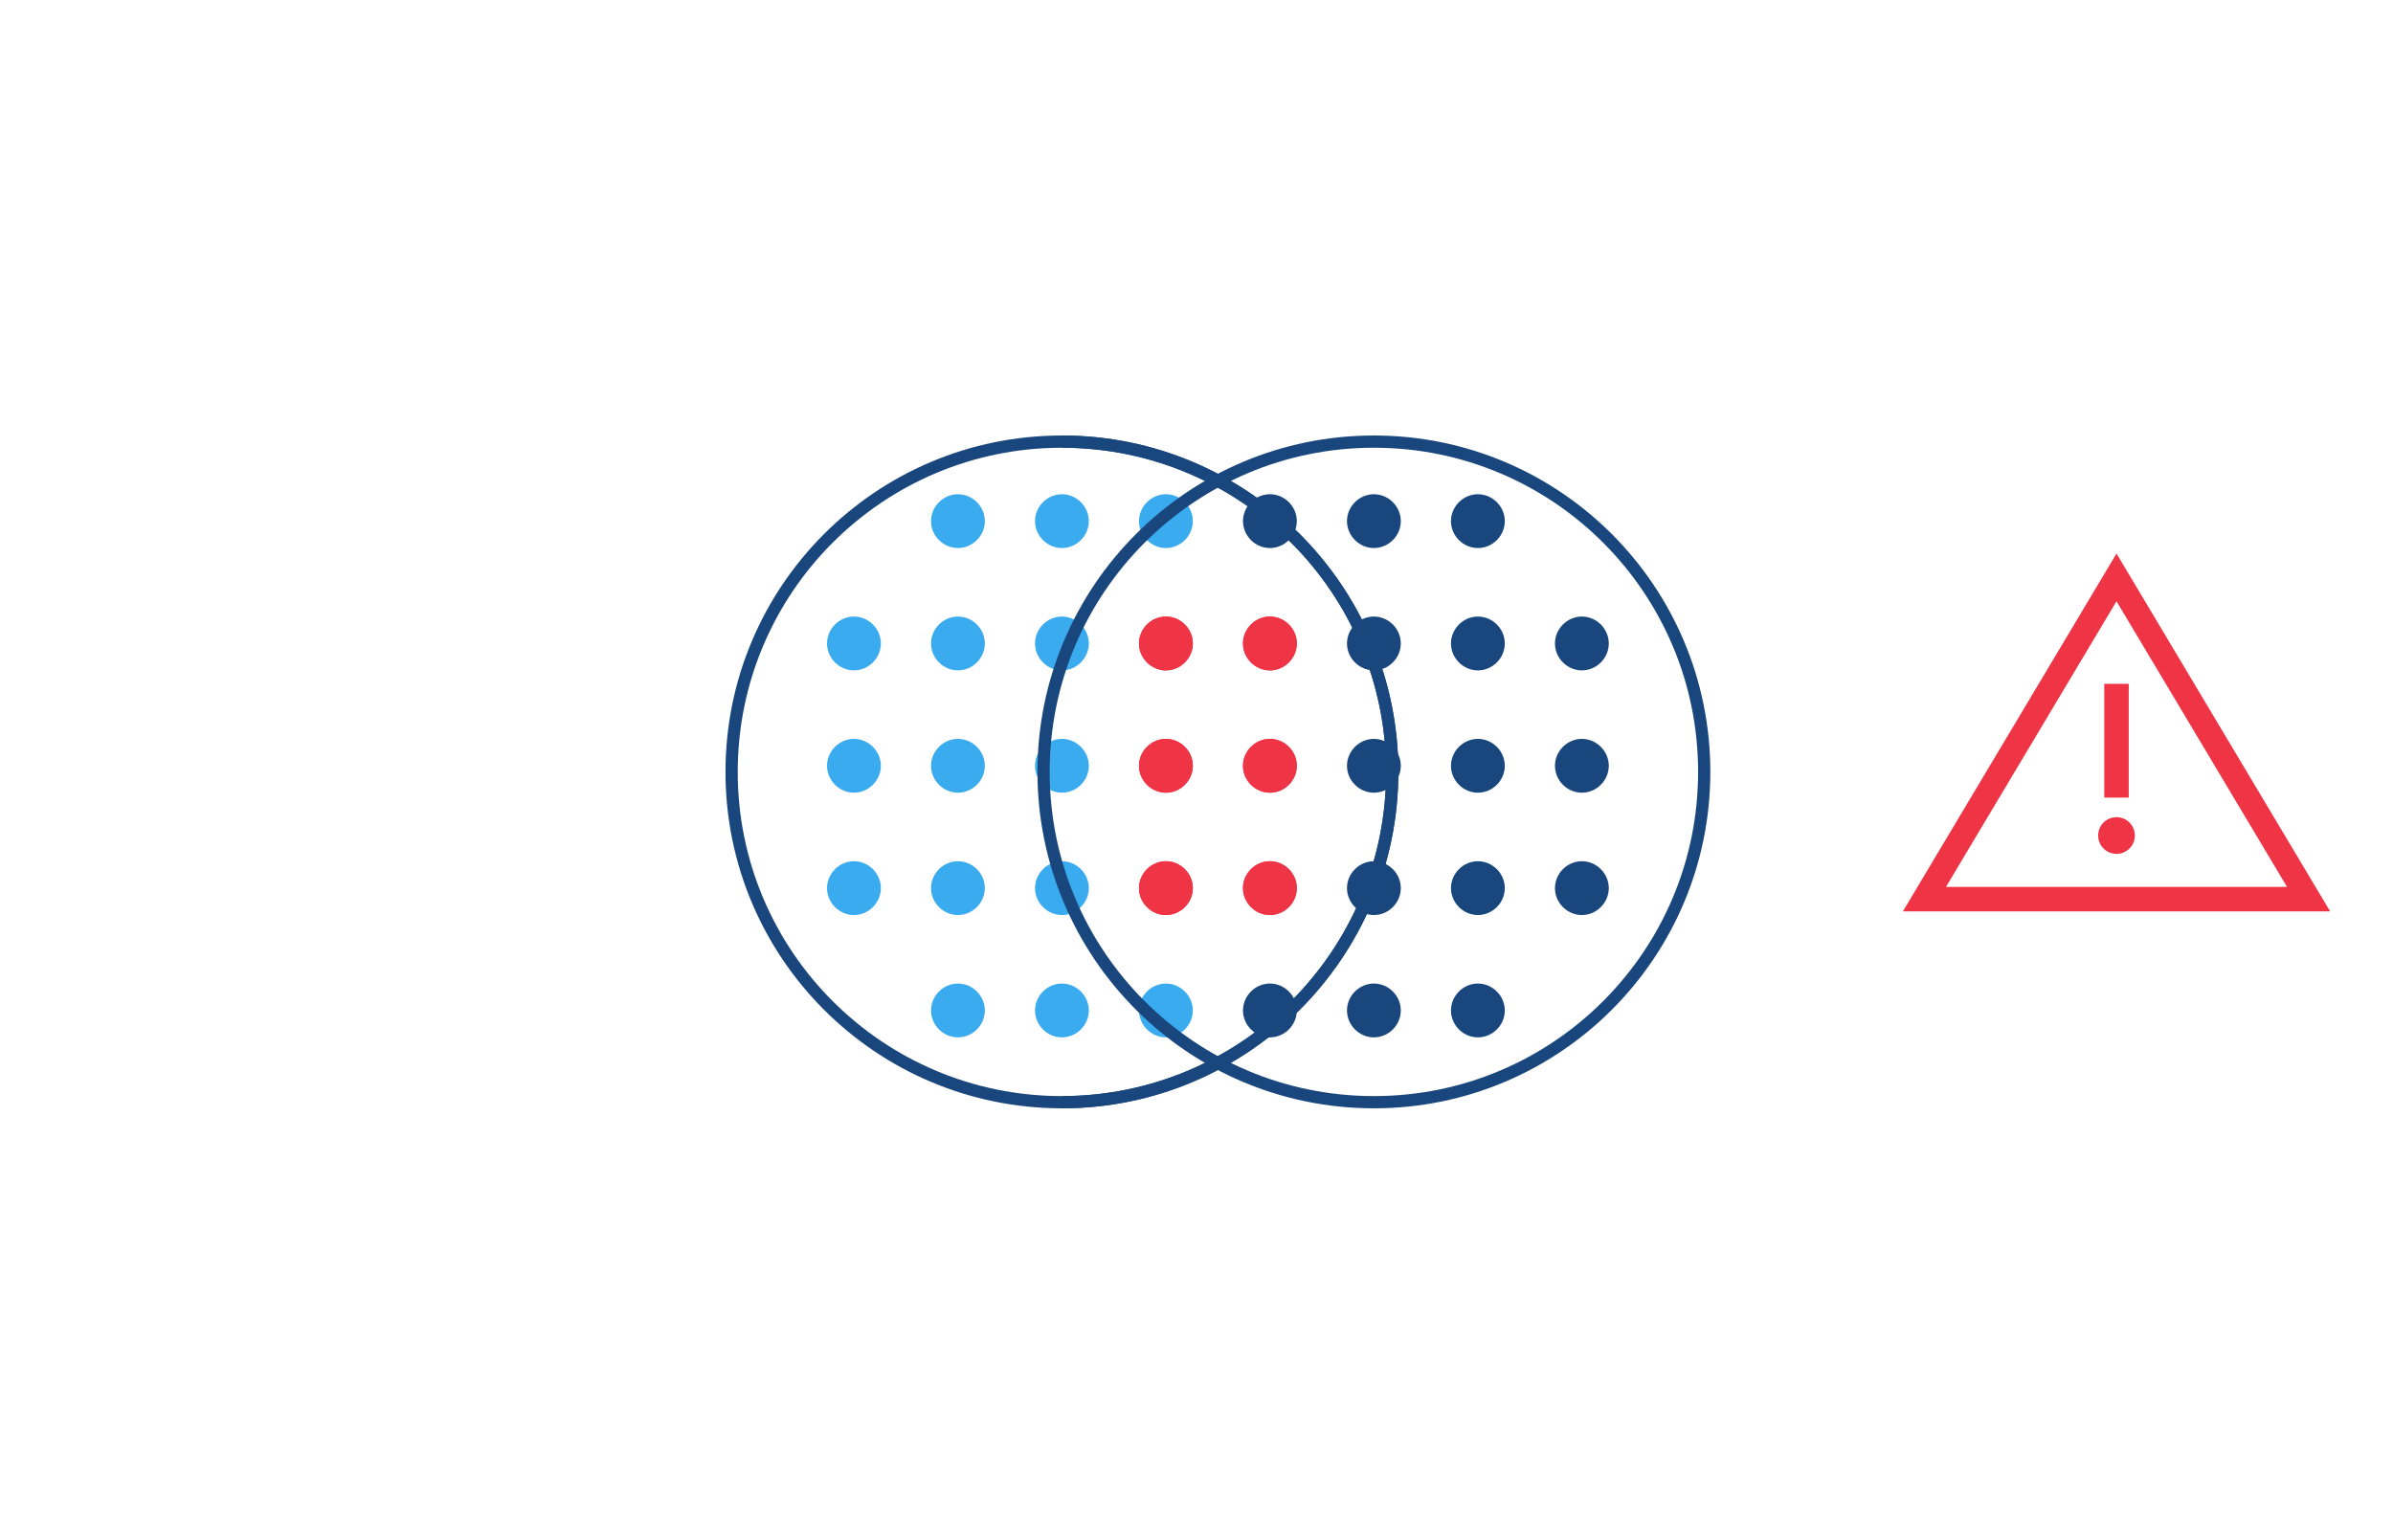 <svg version="1.1" id="Layer_1" xmlns="http://www.w3.org/2000/svg" xmlns:xlink="http://www.w3.org/1999/xlink" x="0px" y="0px" width="195.6px" height="125.9px" viewBox="0 0 195.6 125.9" enable-background="new 0 0 195.6 125.9" xml:space="preserve" class="">
            <g>
              <circle fill="none" stroke="#19477D" stroke-miterlimit="10" cx="86.8" cy="63.1" r="27"></circle>
              <path fill="#3BABEF" d="M86.8,44.8L86.8,44.8c-1.2,0-2.2-1-2.2-2.2v0c0-1.2,1-2.2,2.2-2.2h0c1.2,0,2.2,1,2.2,2.2v0
                C89,43.8,88,44.8,86.8,44.8z"></path>
              <path fill="#3BABEF" d="M86.8,64.8L86.8,64.8c-1.2,0-2.2-1-2.2-2.2v0c0-1.2,1-2.2,2.2-2.2h0c1.2,0,2.2,1,2.2,2.2v0
                C89,63.8,88,64.8,86.8,64.8z"></path>
              <path fill="#3BABEF" d="M86.8,84.8L86.8,84.8c-1.2,0-2.2-1-2.2-2.2v0c0-1.2,1-2.2,2.2-2.2h0c1.2,0,2.2,1,2.2,2.2v0
                C89,83.8,88,84.8,86.8,84.8z"></path>
              <path fill="#3BABEF" d="M86.8,54.8L86.8,54.8c-1.2,0-2.2-1-2.2-2.2v0c0-1.2,1-2.2,2.2-2.2h0c1.2,0,2.2,1,2.2,2.2v0
                C89,53.8,88,54.8,86.8,54.8z"></path>
              <path fill="#3BABEF" d="M86.8,74.8L86.8,74.8c-1.2,0-2.2-1-2.2-2.2v0c0-1.2,1-2.2,2.2-2.2h0c1.2,0,2.2,1,2.2,2.2v0
                C89,73.8,88,74.8,86.8,74.8z"></path>
              <path fill="#EE3445" d="M103.8,64.8L103.8,64.8c-1.2,0-2.2-1-2.2-2.2v0c0-1.2,1-2.2,2.2-2.2h0c1.2,0,2.2,1,2.2,2.2v0
                C106,63.8,105,64.8,103.8,64.8z"></path>
              <path fill="#EE3445" d="M103.8,54.8L103.8,54.8c-1.2,0-2.2-1-2.2-2.2v0c0-1.2,1-2.2,2.2-2.2h0c1.2,0,2.2,1,2.2,2.2v0
                C106,53.8,105,54.8,103.8,54.8z"></path>
              <path fill="#EE3445" d="M103.8,74.8L103.8,74.8c-1.2,0-2.2-1-2.2-2.2v0c0-1.2,1-2.2,2.2-2.2h0c1.2,0,2.2,1,2.2,2.2v0
                C106,73.8,105,74.8,103.8,74.8z"></path>
              <path fill="#3BABEF" d="M69.8,64.8L69.8,64.8c-1.2,0-2.2-1-2.2-2.2v0c0-1.2,1-2.2,2.2-2.2h0c1.2,0,2.2,1,2.2,2.2v0
                C72,63.8,71,64.8,69.8,64.8z"></path>
              <path fill="#3BABEF" d="M69.8,54.8L69.8,54.8c-1.2,0-2.2-1-2.2-2.2v0c0-1.2,1-2.2,2.2-2.2h0c1.2,0,2.2,1,2.2,2.2v0
                C72,53.8,71,54.8,69.8,54.8z"></path>
              <path fill="#3BABEF" d="M69.8,74.8L69.8,74.8c-1.2,0-2.2-1-2.2-2.2v0c0-1.2,1-2.2,2.2-2.2h0c1.2,0,2.2,1,2.2,2.2v0
                C72,73.8,71,74.8,69.8,74.8z"></path>
              <path fill="#3BABEF" d="M95.3,44.8L95.3,44.8c-1.2,0-2.2-1-2.2-2.2v0c0-1.2,1-2.2,2.2-2.2h0c1.2,0,2.2,1,2.2,2.2v0
                C97.5,43.8,96.5,44.8,95.3,44.8z"></path>
              <path fill="#EE3445" d="M95.3,64.8L95.3,64.8c-1.2,0-2.2-1-2.2-2.2v0c0-1.2,1-2.2,2.2-2.2h0c1.2,0,2.2,1,2.2,2.2v0
                C97.5,63.8,96.5,64.8,95.3,64.8z"></path>
              <path fill="#3BABEF" d="M95.3,84.8L95.3,84.8c-1.2,0-2.2-1-2.2-2.2v0c0-1.2,1-2.2,2.2-2.2h0c1.2,0,2.2,1,2.2,2.2v0
                C97.5,83.8,96.5,84.8,95.3,84.8z"></path>
              <path fill="#EE3445" d="M95.3,54.8L95.3,54.8c-1.2,0-2.2-1-2.2-2.2v0c0-1.2,1-2.2,2.2-2.2h0c1.2,0,2.2,1,2.2,2.2v0
                C97.5,53.8,96.5,54.8,95.3,54.8z"></path>
              <path fill="#EE3445" d="M95.3,74.8L95.3,74.8c-1.2,0-2.2-1-2.2-2.2v0c0-1.2,1-2.2,2.2-2.2h0c1.2,0,2.2,1,2.2,2.2v0
                C97.5,73.8,96.5,74.8,95.3,74.8z"></path>
              <path fill="#3BABEF" d="M78.3,44.8L78.3,44.8c-1.2,0-2.2-1-2.2-2.2v0c0-1.2,1-2.2,2.2-2.2h0c1.2,0,2.2,1,2.2,2.2v0
                C80.5,43.8,79.5,44.8,78.3,44.8z"></path>
              <path fill="#3BABEF" d="M78.3,64.8L78.3,64.8c-1.2,0-2.2-1-2.2-2.2v0c0-1.2,1-2.2,2.2-2.2h0c1.2,0,2.2,1,2.2,2.2v0
                C80.5,63.8,79.5,64.8,78.3,64.8z"></path>
              <path fill="#3BABEF" d="M78.3,84.8L78.3,84.8c-1.2,0-2.2-1-2.2-2.2v0c0-1.2,1-2.2,2.2-2.2h0c1.2,0,2.2,1,2.2,2.2v0
                C80.5,83.8,79.5,84.8,78.3,84.8z"></path>
              <path fill="#3BABEF" d="M78.3,54.8L78.3,54.8c-1.2,0-2.2-1-2.2-2.2v0c0-1.2,1-2.2,2.2-2.2h0c1.2,0,2.2,1,2.2,2.2v0
                C80.5,53.8,79.5,54.8,78.3,54.8z"></path>
              <path fill="#3BABEF" d="M78.3,74.8L78.3,74.8c-1.2,0-2.2-1-2.2-2.2v0c0-1.2,1-2.2,2.2-2.2h0c1.2,0,2.2,1,2.2,2.2v0
                C80.5,73.8,79.5,74.8,78.3,74.8z"></path>
              <g>
                <path fill="#19477D" d="M112.3,64.8L112.3,64.8c-1.2,0-2.2-1-2.2-2.2v0c0-1.2,1-2.2,2.2-2.2h0c1.2,0,2.2,1,2.2,2.2v0
                  C114.5,63.8,113.5,64.8,112.3,64.8z"></path>
                <circle fill="none" stroke="#19477D" stroke-miterlimit="10" cx="112.3" cy="63.1" r="27"></circle>
                <path fill="#19477D" d="M112.3,44.8L112.3,44.8c-1.2,0-2.2-1-2.2-2.2v0c0-1.2,1-2.2,2.2-2.2h0c1.2,0,2.2,1,2.2,2.2v0
                  C114.5,43.8,113.5,44.8,112.3,44.8z"></path>
                <path fill="#19477D" d="M112.3,84.8L112.3,84.8c-1.2,0-2.2-1-2.2-2.2v0c0-1.2,1-2.2,2.2-2.2h0c1.2,0,2.2,1,2.2,2.2v0
                  C114.5,83.8,113.5,84.8,112.3,84.8z"></path>
                <path fill="#19477D" d="M112.3,54.8L112.3,54.8c-1.2,0-2.2-1-2.2-2.2v0c0-1.2,1-2.2,2.2-2.2h0c1.2,0,2.2,1,2.2,2.2v0
                  C114.5,53.8,113.5,54.8,112.3,54.8z"></path>
                <path fill="#19477D" d="M112.3,74.8L112.3,74.8c-1.2,0-2.2-1-2.2-2.2v0c0-1.2,1-2.2,2.2-2.2h0c1.2,0,2.2,1,2.2,2.2v0
                  C114.5,73.8,113.5,74.8,112.3,74.8z"></path>
                <path fill="#19477D" d="M129.3,64.8L129.3,64.8c-1.2,0-2.2-1-2.2-2.2v0c0-1.2,1-2.2,2.2-2.2l0,0c1.2,0,2.2,1,2.2,2.2v0
                  C131.5,63.8,130.5,64.8,129.3,64.8z"></path>
                <path fill="#19477D" d="M129.3,54.8L129.3,54.8c-1.2,0-2.2-1-2.2-2.2v0c0-1.2,1-2.2,2.2-2.2l0,0c1.2,0,2.2,1,2.2,2.2v0
                  C131.5,53.8,130.5,54.8,129.3,54.8z"></path>
                <path fill="#19477D" d="M129.3,74.8L129.3,74.8c-1.2,0-2.2-1-2.2-2.2v0c0-1.2,1-2.2,2.2-2.2l0,0c1.2,0,2.2,1,2.2,2.2v0
                  C131.5,73.8,130.5,74.8,129.3,74.8z"></path>
                <path fill="#EE3445" d="M95.3,64.8L95.3,64.8c-1.2,0-2.2-1-2.2-2.2v0c0-1.2,1-2.2,2.2-2.2h0c1.2,0,2.2,1,2.2,2.2v0
                  C97.5,63.8,96.5,64.8,95.3,64.8z"></path>
                <path fill="#EE3445" d="M95.3,54.8L95.3,54.8c-1.2,0-2.2-1-2.2-2.2v0c0-1.2,1-2.2,2.2-2.2h0c1.2,0,2.2,1,2.2,2.2v0
                  C97.5,53.8,96.5,54.8,95.3,54.8z"></path>
                <path fill="#EE3445" d="M95.3,74.8L95.3,74.8c-1.2,0-2.2-1-2.2-2.2v0c0-1.2,1-2.2,2.2-2.2h0c1.2,0,2.2,1,2.2,2.2v0
                  C97.5,73.8,96.5,74.8,95.3,74.8z"></path>
                <path fill="#19477D" d="M120.8,44.8L120.8,44.8c-1.2,0-2.2-1-2.2-2.2v0c0-1.2,1-2.2,2.2-2.2h0c1.2,0,2.2,1,2.2,2.2v0
                  C123,43.8,122,44.8,120.8,44.8z"></path>
                <path fill="#19477D" d="M120.8,64.8L120.8,64.8c-1.2,0-2.2-1-2.2-2.2v0c0-1.2,1-2.2,2.2-2.2h0c1.2,0,2.2,1,2.2,2.2v0
                  C123,63.8,122,64.8,120.8,64.8z"></path>
                <path fill="#19477D" d="M120.8,84.8L120.8,84.8c-1.2,0-2.2-1-2.2-2.2v0c0-1.2,1-2.2,2.2-2.2h0c1.2,0,2.2,1,2.2,2.2v0
                  C123,83.8,122,84.8,120.8,84.8z"></path>
                <path fill="#19477D" d="M120.8,54.8L120.8,54.8c-1.2,0-2.2-1-2.2-2.2v0c0-1.2,1-2.2,2.2-2.2h0c1.2,0,2.2,1,2.2,2.2v0
                  C123,53.8,122,54.8,120.8,54.8z"></path>
                <path fill="#19477D" d="M120.8,74.8L120.8,74.8c-1.2,0-2.2-1-2.2-2.2v0c0-1.2,1-2.2,2.2-2.2h0c1.2,0,2.2,1,2.2,2.2v0
                  C123,73.8,122,74.8,120.8,74.8z"></path>
                <path fill="#19477D" d="M103.8,44.8L103.8,44.8c-1.2,0-2.2-1-2.2-2.2v0c0-1.2,1-2.2,2.2-2.2h0c1.2,0,2.2,1,2.2,2.2v0
                  C106,43.8,105,44.8,103.8,44.8z"></path>
                <path fill="#EE3445" d="M103.8,64.8L103.8,64.8c-1.2,0-2.2-1-2.2-2.2v0c0-1.2,1-2.2,2.2-2.2h0c1.2,0,2.2,1,2.2,2.2v0
                  C106,63.8,105,64.8,103.8,64.8z"></path>
                <path fill="#19477D" d="M103.8,84.8L103.8,84.8c-1.2,0-2.2-1-2.2-2.2v0c0-1.2,1-2.2,2.2-2.2h0c1.2,0,2.2,1,2.2,2.2v0
                  C106,83.8,105,84.8,103.8,84.8z"></path>
                <path fill="#EE3445" d="M103.8,54.8L103.8,54.8c-1.2,0-2.2-1-2.2-2.2v0c0-1.2,1-2.2,2.2-2.2h0c1.2,0,2.2,1,2.2,2.2v0
                  C106,53.8,105,54.8,103.8,54.8z"></path>
                <path fill="#EE3445" d="M103.8,74.8L103.8,74.8c-1.2,0-2.2-1-2.2-2.2v0c0-1.2,1-2.2,2.2-2.2h0c1.2,0,2.2,1,2.2,2.2v0
                  C106,73.8,105,74.8,103.8,74.8z"></path>
              </g>
              <path fill="none" stroke="#19477D" stroke-miterlimit="10" d="M86.8,36.1c14.9,0,27,12.1,27,27s-12.1,27-27,27"></path>
            </g>
            <g>
              <polygon fill="none" stroke="#EE3445" stroke-width="2" stroke-miterlimit="10" points="188.7,73.5 157.3,73.5 173,47.2 	"></polygon>
              <line fill="none" stroke="#EE3445" stroke-width="2" stroke-miterlimit="10" x1="173" y1="55.9" x2="173" y2="65.2"></line>
              <circle fill="#EE3445" cx="173" cy="68.3" r="1.5"></circle>
            </g>
          </svg>
